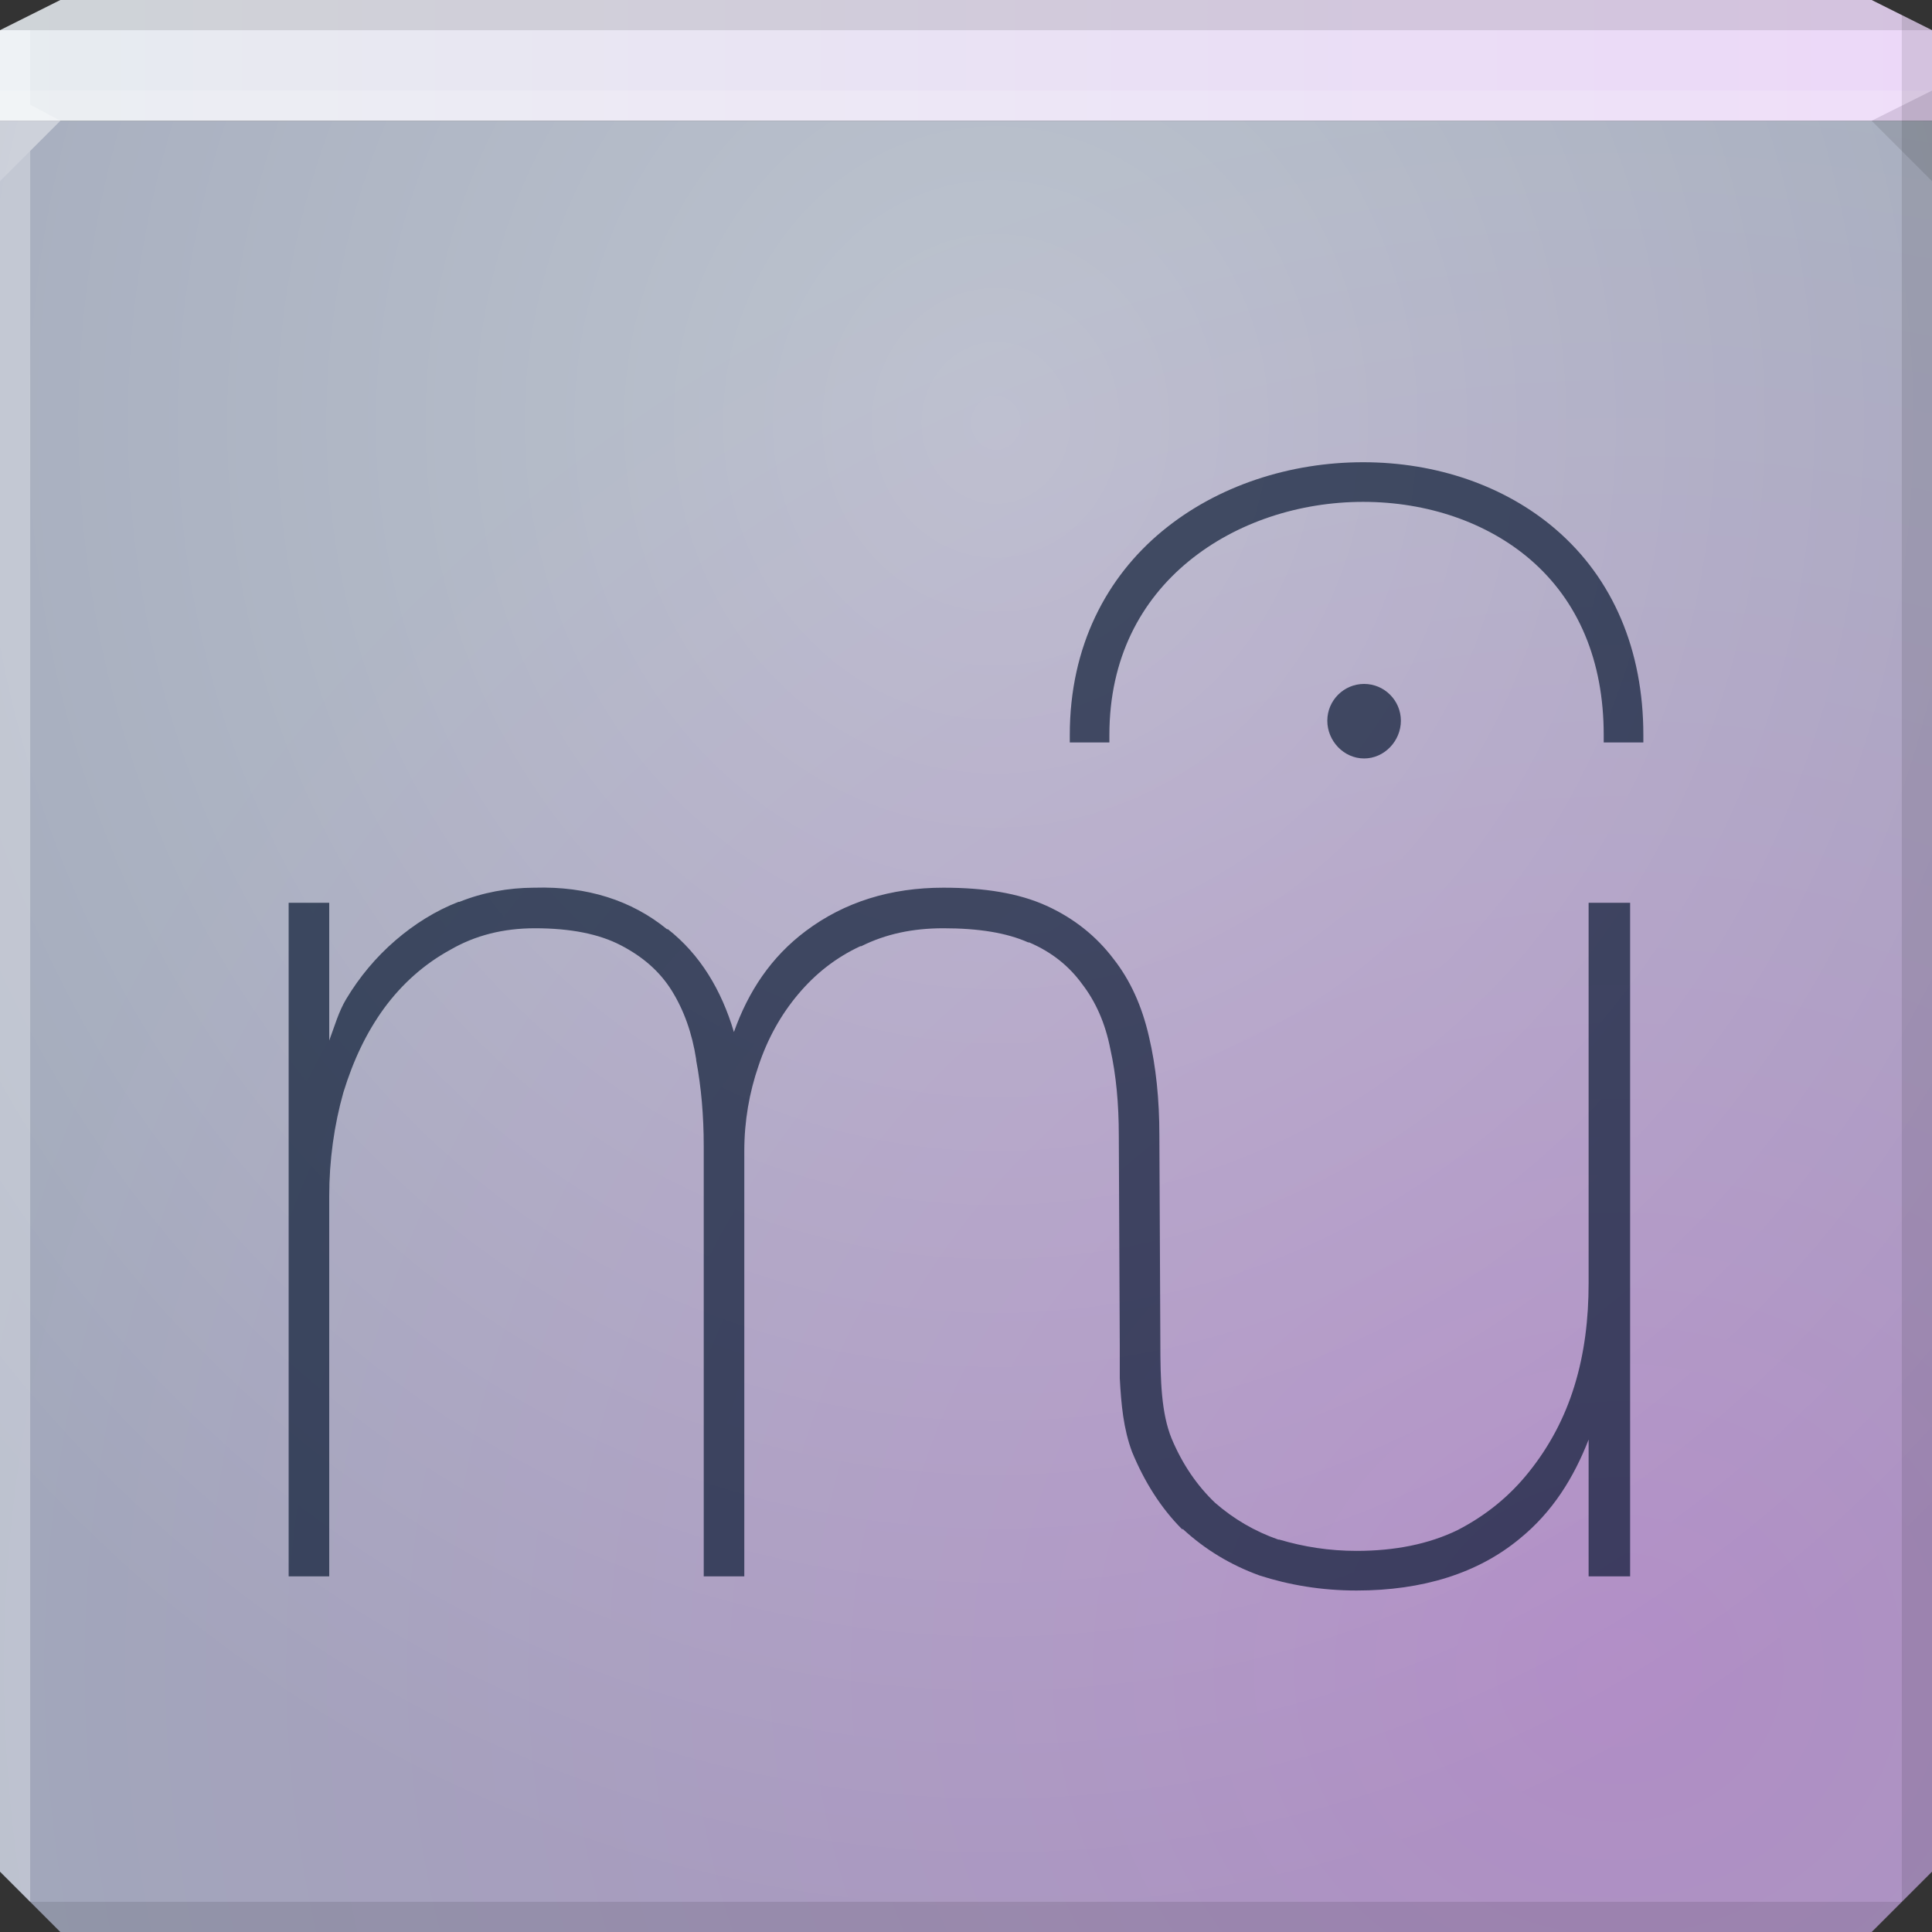 <?xml version="1.0" encoding="UTF-8" standalone="no"?>
<!-- Created with Inkscape (http://www.inkscape.org/) -->

<svg
   xmlns:dc="http://purl.org/dc/elements/1.1/"
   xmlns:cc="http://creativecommons.org/ns#"
   xmlns:rdf="http://www.w3.org/1999/02/22-rdf-syntax-ns#"
   xmlns:svg="http://www.w3.org/2000/svg"
   xmlns="http://www.w3.org/2000/svg"
   xmlns:xlink="http://www.w3.org/1999/xlink"
   xmlns:sodipodi="http://sodipodi.sourceforge.net/DTD/sodipodi-0.dtd"
   xmlns:inkscape="http://www.inkscape.org/namespaces/inkscape"
   width="64"
   height="64"
   id="svg13094"
   version="1.1"
   inkscape:version="0.48.3.1 r9886"
   sodipodi:docname="musescore.svg">
  <rect width="100%" height="100%" fill="#333333" stroke="none"/>
  <sodipodi:namedview
     id="base"
     pagecolor="#cbcdd6"
     bordercolor="#666666"
     borderopacity="1.0"
     inkscape:pageopacity="1"
     inkscape:pageshadow="2"
     inkscape:zoom="11.313709"
     inkscape:cx="36.541673"
     inkscape:cy="31.944763"
     inkscape:document-units="px"
     inkscape:current-layer="svg13094"
     showgrid="false"
     inkscape:snap-bbox="true"
     inkscape:bbox-paths="true"
     inkscape:bbox-nodes="true"
     inkscape:snap-bbox-edge-midpoints="true"
     inkscape:snap-bbox-midpoints="true"
     inkscape:object-paths="true"
     inkscape:snap-intersection-paths="true"
     inkscape:object-nodes="true"
     inkscape:snap-smooth-nodes="true"
     inkscape:snap-midpoints="true"
     inkscape:snap-object-midpoints="true"
     inkscape:snap-center="true"
     showguides="false"
     inkscape:guide-bbox="true"
     inkscape:window-width="1920"
     inkscape:window-height="1023"
     inkscape:window-x="-10"
     inkscape:window-y="35"
     inkscape:window-maximized="1"
     inkscape:snap-global="true"
     fit-margin-top="0"
     fit-margin-left="0"
     fit-margin-right="0"
     fit-margin-bottom="0"
     showborder="true"
     inkscape:showpageshadow="false"
     inkscape:snap-page="true">
    <inkscape:grid
       type="xygrid"
       id="grid3075"
       empspacing="5"
       visible="true"
       enabled="true"
       snapvisiblegridlinesonly="true"
       originx="1.6362304e-08px"
       originy="18px" />
    <sodipodi:guide
       orientation="0,1"
       position="-11,30"
       id="guide9148" />
    <sodipodi:guide
       orientation="1,0"
       position="32,70"
       id="guide9150" />
  </sodipodi:namedview>
  <defs
     id="defs13096">
    <linearGradient
       inkscape:collect="always"
       id="linearGradient3846">
      <stop
         style="stop-color:#e7ecf0;stop-opacity:1;"
         offset="0"
         id="stop3848" />
      <stop
         style="stop-color:#ecd8f8;stop-opacity:1"
         offset="1"
         id="stop3850" />
    </linearGradient>
    <linearGradient
       inkscape:collect="always"
       id="linearGradient3830">
      <stop
         style="stop-color:#ff00ff;stop-opacity:0.163"
         offset="0"
         id="stop3832" />
      <stop
         style="stop-color:#ff00ff;stop-opacity:0;"
         offset="1"
         id="stop3834" />
    </linearGradient>
    <linearGradient
       id="linearGradient3094">
      <stop
         offset="0"
         style="stop-color:#bdc4cf;stop-opacity:1;"
         id="stop3096" />
      <stop
         offset="1"
         style="stop-color:#a1a8ba;stop-opacity:1;"
         id="stop3104" />
    </linearGradient>
    <radialGradient
       inkscape:collect="always"
       xlink:href="#linearGradient3094"
       id="radialGradient3828"
       gradientUnits="userSpaceOnUse"
       gradientTransform="matrix(6.8856667e-8,1.563,-1.438,6.3348129e-8,57.491,-34.031)"
       cx="30.74"
       cy="17.037"
       fx="30.74"
       fy="17.037"
       r="32" />
    <radialGradient
       inkscape:collect="always"
       xlink:href="#linearGradient3830"
       id="radialGradient3836"
       cx="44.48"
       cy="47.064"
       fx="44.48"
       fy="47.064"
       r="32"
       gradientTransform="matrix(1.735,0,0,1.627,-23.525,-21.308)"
       gradientUnits="userSpaceOnUse" />
    <linearGradient
       inkscape:collect="always"
       xlink:href="#linearGradient3846"
       id="linearGradient3852"
       x1="0"
       y1="2"
       x2="64"
       y2="2"
       gradientUnits="userSpaceOnUse" />
  </defs>
  <path
     inkscape:connector-curvature="0"
     style="color:#000000;fill:url(#radialGradient3828);fill-opacity:1;fill-rule:nonzero;stroke:none;stroke-width:2.286;marker:none;visibility:visible;display:inline;overflow:visible;enable-background:accumulate"
     d="m 0,4 0,30 0,28 2,2 30,0 30,0 2,-2 L 64,34 64,4 32,4 0,4 z"
     id="path3826" />
  <path
     id="path6538"
     d="m 0,4 0,30 0,28 2,2 30,0 30,0 2,-2 L 64,34 64,4 32,4 0,4 z"
     style="color:#000000;fill:url(#radialGradient3836);fill-opacity:1;fill-rule:nonzero;stroke:none;stroke-width:2.286;marker:none;visibility:visible;display:inline;overflow:visible;enable-background:accumulate"
     inkscape:connector-curvature="0" />
  <path
     style="color:#000000;fill:url(#linearGradient3852);fill-opacity:1;fill-rule:nonzero;stroke:none;marker:none;visibility:visible;display:inline;overflow:visible;enable-background:accumulate"
     d="M 2 0 L 0 1 L 0 4 L 19.562 4 L 39.125 4 L 64 4 L 64 1 L 62 0 L 39.125 0 L 19.562 0 L 2 0 z "
     id="path6688" />
  <path
     d="M 64,6 62,4 64,3 z"
     id="path3028"
     style="fill:#000000;fill-opacity:0.102"
     inkscape:connector-curvature="0" />
  <g
     id="g3043"
     inkscape:export-filename="folder.png"
     inkscape:export-xdpi="90"
     inkscape:export-ydpi="90"
     transform="translate(-0.625,0.082)" />
  <g
     id="scalable"
     transform="matrix(1.039,0,0,1.039,1214.722,1878.812)"
     inkscape:label="#g3701"
     style="fill:#ffffff" />
  <path
     style="fill:#ffffff;fill-opacity:0.161;fill-rule:nonzero"
     d="M 0 3 L 0 6 L 2 4 L 32 4 L 62 4 L 64 3 L 32 3 L 0 3 z "
     id="path4298" />
  <path
     style="fill:#000000;fill-opacity:0.102;fill-rule:nonzero"
     d="M 2 0 L 0 1 L 32 1 L 64 1 L 62 0 L 32 0 L 2 0 z "
     id="path4444" />
  <path
     style="fill:#000000;fill-opacity:0.102;fill-rule:nonzero"
     d="M 63 0.5 L 63 34 L 63 63 L 64 62 L 64 34 L 64 1 L 63 0.5 z M 63 63 L 32 63 L 1 63 L 2 64 L 32 64 L 62 64 L 63 63 z "
     id="path4366" />
  <path
     style="fill:#ffffff;fill-opacity:0.301;fill-rule:nonzero"
     d="M 0 1 L 0 34 L 0 62 L 1 63 L 1 34 L 1 5 L 2 4 L 1 3.469 L 1 1 L 0 1 z "
     id="path3864" />
  <path
     style="display:inline;enable-background:accumulate;stroke:none;stroke-width:0.5;stroke-miterlimit:4;stroke-dasharray:none;color:#000000;fill:#00122b;fill-opacity:0.659;fill-rule:nonzero;marker:none;visibility:visible;overflow:visible"
     d="M 45.156 15.312 C 42.747 15.312 40.334 16.078 38.5 17.594 C 36.666 19.11 35.438 21.394 35.438 24.344 L 35.438 24.594 L 35.688 24.594 L 36.5 24.594 L 36.75 24.594 L 36.75 24.344 C 36.75 21.799 37.797 19.888 39.375 18.594 C 40.953 17.299 43.054 16.625 45.156 16.625 C 47.291 16.625 49.266 17.311 50.688 18.531 C 52.29 19.907 53.125 21.9 53.125 24.344 L 53.125 24.594 L 53.375 24.594 L 54.188 24.594 L 54.438 24.594 L 54.438 24.344 C 54.438 21.538 53.434 19.165 51.531 17.531 C 49.862 16.098 47.591 15.312 45.156 15.312 z M 45.188 22.656 C 44.516 22.656 43.969 23.203 43.969 23.875 C 43.969 24.545 44.514 25.125 45.188 25.125 C 45.859 25.125 46.406 24.546 46.406 23.875 C 46.406 23.203 45.859 22.656 45.188 22.656 z M 17.688 29.406 C 16.83 29.41 15.995 29.563 15.219 29.875 C 15.209 29.879 15.197 29.871 15.188 29.875 C 14.435 30.168 13.731 30.606 13.094 31.156 C 12.45 31.712 11.906 32.365 11.469 33.094 C 11.215 33.516 11.083 33.999 10.906 34.469 L 10.906 30.156 L 10.906 29.906 L 10.656 29.906 L 9.812 29.906 L 9.562 29.906 L 9.562 30.156 L 9.562 51.969 L 9.562 52.219 L 9.812 52.219 L 10.656 52.219 L 10.906 52.219 L 10.906 51.969 L 10.906 39.625 C 10.906 38.428 11.07 37.268 11.375 36.188 C 11.708 35.106 12.143 34.201 12.719 33.406 C 13.321 32.584 14.061 31.933 14.906 31.469 C 15.745 30.981 16.682 30.75 17.719 30.75 C 18.908 30.75 19.847 30.941 20.562 31.312 C 21.291 31.69 21.849 32.172 22.25 32.812 C 22.654 33.461 22.926 34.217 23.062 35.094 L 23.062 35.125 C 23.23 36.014 23.312 36.964 23.312 37.969 L 23.312 51.969 L 23.312 52.219 L 23.562 52.219 L 24.406 52.219 L 24.656 52.219 L 24.656 51.969 L 24.656 38.125 C 24.656 37.133 24.823 36.191 25.125 35.312 C 25.427 34.407 25.864 33.62 26.438 32.938 C 27.01 32.257 27.682 31.725 28.5 31.344 L 28.531 31.344 C 29.343 30.938 30.237 30.75 31.25 30.75 C 32.414 30.75 33.341 30.898 34.062 31.219 L 34.094 31.219 C 34.851 31.543 35.419 32.01 35.844 32.594 C 36.299 33.183 36.617 33.906 36.781 34.75 C 36.973 35.605 37.062 36.564 37.062 37.625 L 37.094 44.594 C 37.094 44.931 37.093 45.298 37.094 45.625 L 37.094 45.656 C 37.141 46.534 37.215 47.325 37.5 48.094 C 37.908 49.083 38.453 49.952 39.156 50.656 L 39.188 50.656 C 39.919 51.329 40.756 51.837 41.719 52.188 C 42.709 52.508 43.783 52.688 44.938 52.688 C 47.131 52.688 48.963 52.115 50.344 50.969 C 51.433 50.084 52.134 48.948 52.625 47.688 L 52.625 51.969 L 52.625 52.219 L 52.875 52.219 L 53.719 52.219 L 53.75 52.219 L 54 52.219 L 54 51.969 L 54 30.156 L 54 29.906 L 53.75 29.906 L 52.875 29.906 L 52.625 29.906 L 52.625 30.156 L 52.625 42.5 C 52.625 43.694 52.488 44.828 52.156 45.906 C 51.826 46.983 51.315 47.926 50.656 48.75 C 50.028 49.542 49.242 50.193 48.281 50.688 C 47.329 51.15 46.208 51.375 44.938 51.375 C 44.038 51.375 43.192 51.243 42.375 51 C 42.366 50.997 42.352 51.003 42.344 51 C 41.562 50.727 40.869 50.32 40.25 49.781 C 39.654 49.213 39.169 48.506 38.812 47.656 C 38.469 46.812 38.438 45.737 38.438 44.469 L 38.406 37.625 C 38.406 36.421 38.294 35.328 38.062 34.344 C 37.829 33.322 37.438 32.462 36.875 31.75 C 36.312 31.009 35.567 30.411 34.656 30 C 33.736 29.584 32.605 29.406 31.25 29.406 C 29.506 29.406 27.976 29.876 26.688 30.844 C 25.544 31.702 24.787 32.844 24.312 34.188 C 23.897 32.789 23.189 31.617 22.125 30.781 C 22.118 30.775 22.101 30.787 22.094 30.781 C 20.924 29.825 19.44 29.355 17.719 29.406 C 17.708 29.407 17.699 29.406 17.688 29.406 z "
     id="path6" />
</svg>
